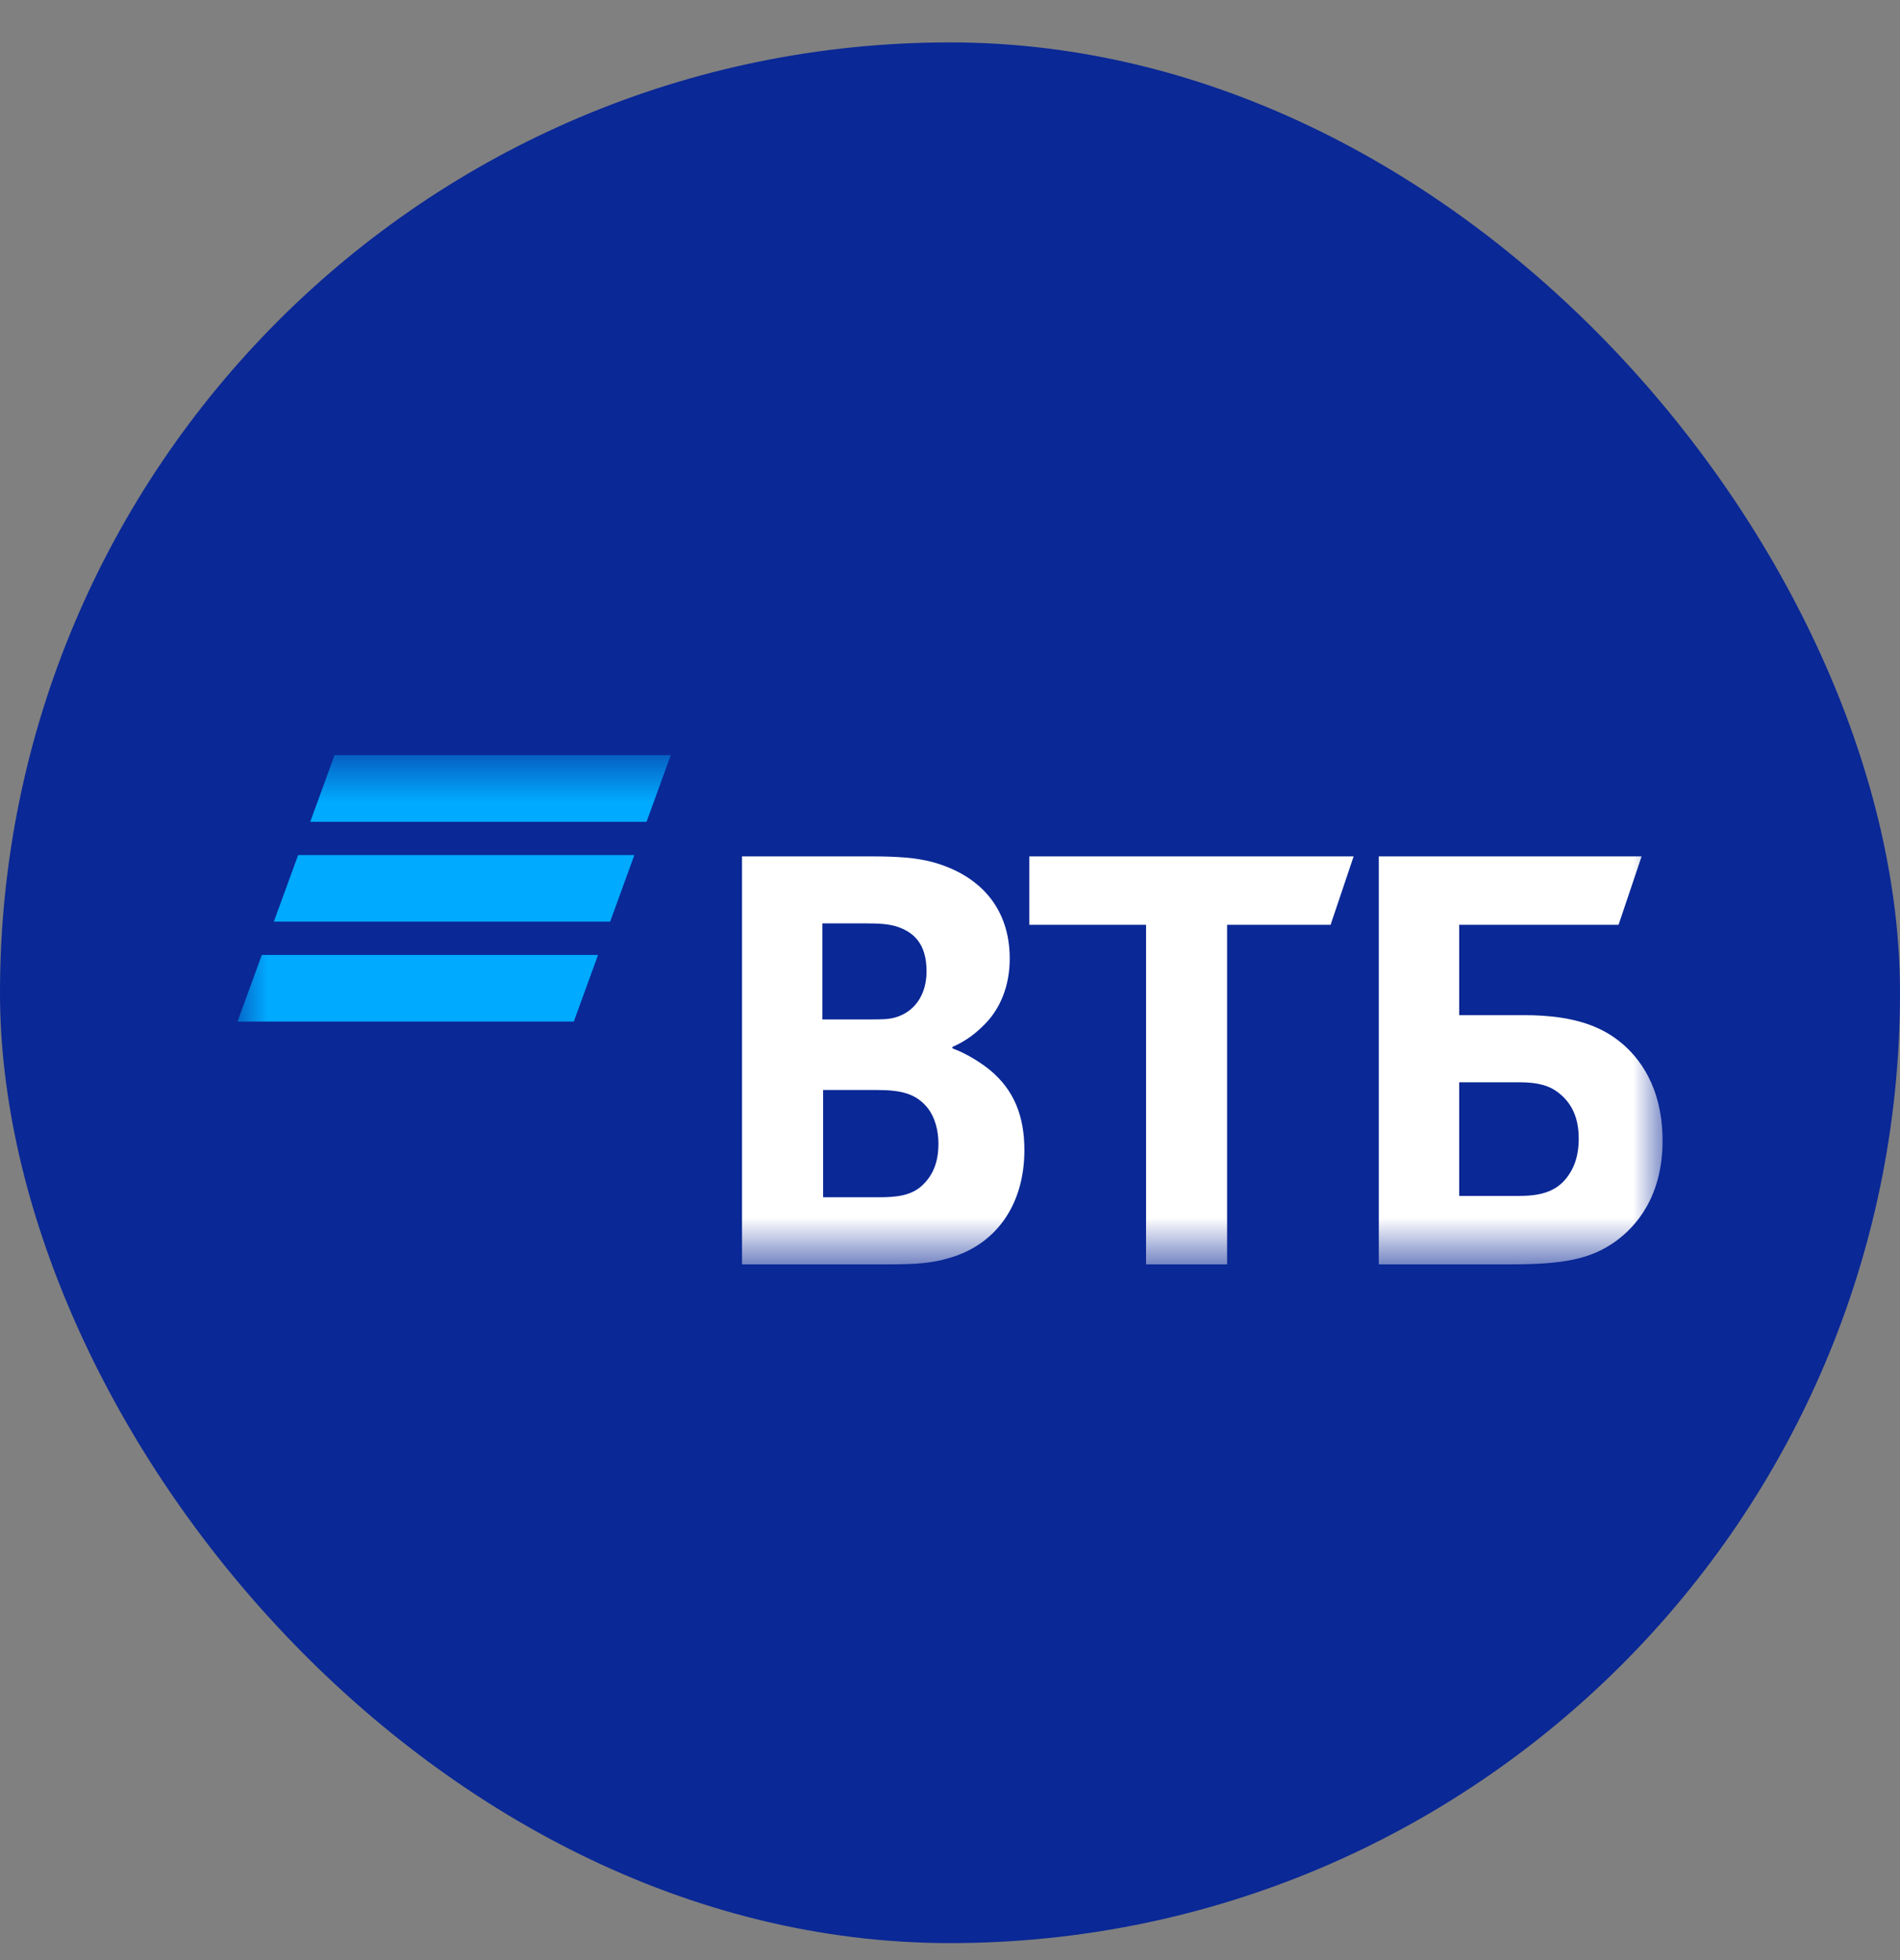 <svg width="32" height="33" viewBox="0 0 32 33" fill="none" xmlns="http://www.w3.org/2000/svg">
<rect x="0" y="0" width="32" height="33" fill="#808080" stroke="none"/>
<rect y="0.714" width="32" height="32" rx="16" fill="#0A2896"/>
<mask id="mask0_1_83" style="mask-type:luminance" maskUnits="userSpaceOnUse" x="4" y="12" width="24" height="10">
<path d="M28 12.714H4V21.286H28V12.714Z" fill="white"/>
</mask>
<g mask="url(#mask0_1_83)">
<path fill-rule="evenodd" clip-rule="evenodd" d="M5.634 12.714L5.225 13.836H10.889L11.297 12.714H5.634ZM5.021 14.396L4.612 15.517H10.276L10.684 14.396H5.021ZM4.409 16.078L4 17.199H9.664L10.072 16.078H4.409Z" fill="#00AAFF"/>
<path fill-rule="evenodd" clip-rule="evenodd" d="M16.041 17.626V17.65C16.3 17.745 16.547 17.911 16.676 18.018C17.077 18.351 17.253 18.791 17.253 19.361C17.253 20.3 16.759 20.977 15.947 21.191C15.699 21.263 15.441 21.287 14.957 21.287H12.497V14.418H14.675C15.123 14.418 15.429 14.441 15.699 14.512C16.488 14.726 17.006 15.273 17.006 16.14C17.006 16.604 16.841 16.996 16.571 17.258C16.453 17.377 16.288 17.519 16.041 17.626ZM13.863 18.351V20.157H14.805C15.087 20.157 15.346 20.134 15.535 19.955C15.723 19.777 15.805 19.551 15.805 19.254C15.805 19.029 15.746 18.814 15.629 18.66C15.429 18.41 15.181 18.351 14.758 18.351H13.863ZM13.851 17.163H14.616C14.852 17.163 14.969 17.163 15.087 17.127C15.405 17.032 15.605 16.747 15.605 16.355C15.605 15.891 15.393 15.689 15.087 15.594C14.957 15.558 14.828 15.546 14.569 15.546H13.851V17.163ZM19.302 21.287V15.57H17.336V14.418H22.798L22.41 15.57H20.667V21.287H19.302ZM23.222 21.287V14.418H27.648L27.26 15.57H24.576V17.091H25.671C26.553 17.091 27.012 17.305 27.33 17.578C27.578 17.793 28.001 18.268 28.001 19.207C28.001 20.134 27.566 20.645 27.201 20.906C26.777 21.203 26.33 21.287 25.423 21.287H23.222ZM24.576 20.134H25.6C25.988 20.134 26.224 20.039 26.389 19.825C26.471 19.718 26.589 19.527 26.589 19.171C26.589 18.814 26.471 18.565 26.235 18.387C26.094 18.28 25.906 18.221 25.588 18.221H24.576V20.134Z" fill="white"/>
</g>
</svg>
